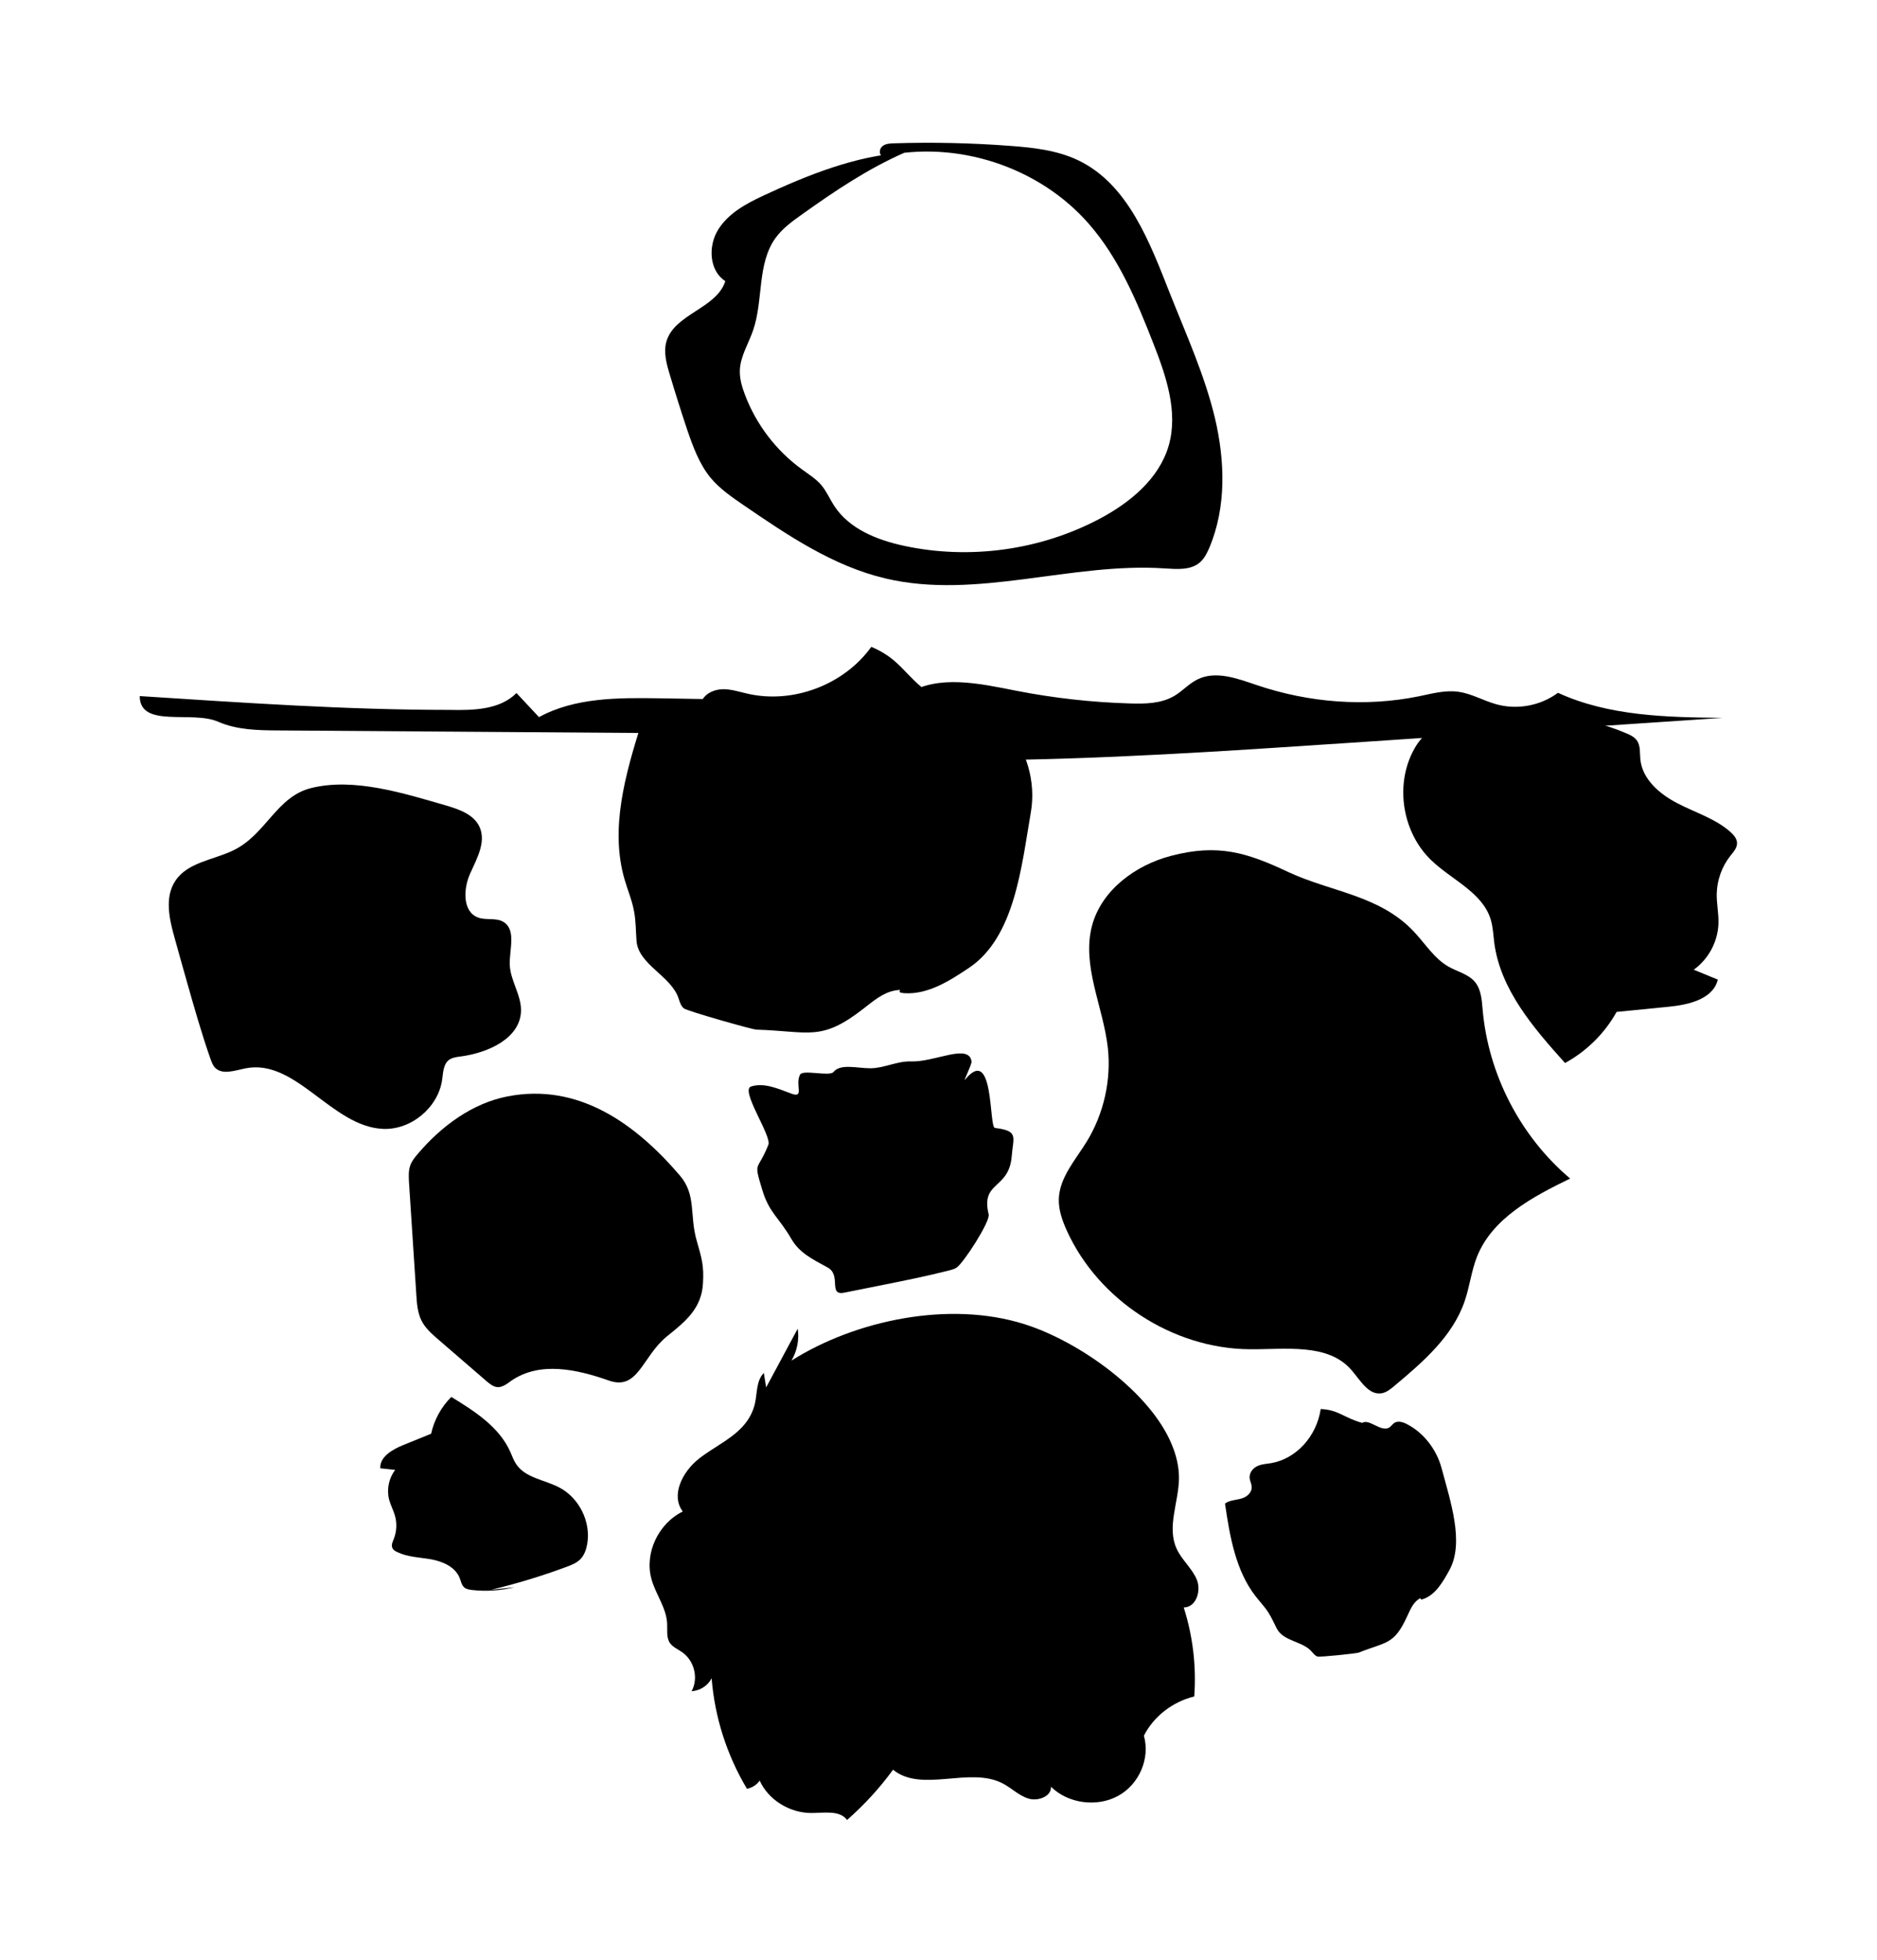 <svg xmlns="http://www.w3.org/2000/svg" viewBox="-17.728 -49.721 1074.589 1121.721">
    <path fill="#000000" d="M239.609 356.617c13.577 0.278 28.763 0 38.351-9.657 4.269 4.618 8.608 9.167 12.877 13.788 20.646-11.268 45.42-11.127 68.934-10.777 23.094 0.416 46.259 0.773 69.354 1.191 3.709 0 7.768 0.218 10.428 2.73 18.826-6.298 37.792-12.318 56.757-18.195 1.749 3.92 3.429 7.908 5.108 11.827 18.126-11.337 41.571-6.019 62.566-1.884 21.485 4.2 43.32 6.648 65.155 7.279 8.748 0.278 17.916 0.141 25.474-4.339 4.619-2.73 8.328-6.998 13.157-9.378 10.497-5.249 22.884-0.555 34.013 3.219 29.813 10.078 62.215 12.667 93.008 6.368 7.488-1.548 15.047-3.638 22.535-2.519 7.488 1.052 14.137 5.039 21.415 7.068 11.967 3.43 25.474 0.912 35.482-6.509 29.113 13.367 62.215 13.996 94.268 14.347-71.174 4.759-142.277 9.518-213.381 14.277-71.243 4.759-142.557 9.588-213.94 10.008-8.398 0.069-16.936 0-24.704-3.009-5.599-2.099-10.567-5.668-16.096-7.908-8.888-3.64-18.756-3.779-28.343-3.848-16.657-0.069-33.383-0.218-50.108-0.357l-40.030-0.278c-49.618-0.357-99.237-0.695-148.855-1.052-30.513-0.218-60.956-0.416-91.399-0.635-11.687-0.070-23.724-0.277-34.433-4.97-15.047-6.648-44.93 3.92-44.93-14.696 58.927 3.779 117.853 7.908 177.339 7.908z"></path>
    <path fill="#000000" d="M419.278 62.264c-9.938 4.618-20.155 10.219-25.894 19.524-5.809 9.378-5.108 23.514 4.129 29.393-4.969 15.745-29.253 18.755-33.732 34.642-1.68 6.019 0 12.457 1.819 18.475 3.219 10.778 6.578 21.485 10.147 32.123 3.29 9.588 6.859 19.386 13.297 27.293 5.318 6.368 12.248 11.127 19.105 15.817 25.264 17.287 51.298 34.853 81.112 41.85 52.138 12.318 106.446-9.378 159.913-5.739 6.928 0.416 14.627 1.111 19.945-3.358 2.589-2.24 4.199-5.388 5.528-8.538 9.798-23.235 8.958-49.759 3.149-74.323-5.879-24.494-16.376-47.588-25.684-71.033-11.617-29.463-23.934-62.566-52.418-76.282-12.038-5.809-25.684-7.348-39.051-8.328-22.185-1.687-44.51-2.17-66.765-1.468-2.31 0.070-4.759 0.218-6.508 1.746-1.749 1.468-1.96 4.828 0.069 5.739 42.55-9.518 89.789 5.878 118.343 38.771 17.077 19.596 27.293 44.020 36.742 68.165 7.348 18.755 14.417 39.331 8.818 58.717-5.528 18.895-22.115 32.543-39.541 41.781-33.942 17.985-74.392 23.585-111.974 15.466-15.326-3.289-31.213-9.588-39.821-22.674-2.589-3.92-4.409-8.328-7.418-11.966-3.149-3.71-7.348-6.298-11.268-9.167-14.767-10.708-26.244-25.824-32.613-42.83-1.68-4.408-3.009-9.028-2.87-13.788 0.279-8.048 4.969-15.258 7.558-22.815 6.019-17.356 2.169-38.212 12.947-53.047 3.989-5.459 9.588-9.518 15.116-13.436 18.756-13.367 37.441-25.964 58.577-35.272-27.784 1.607-55.777 12.946-80.761 24.564z"></path>
    <path fill="#000000" d="M115.388 437.238c-11.337 5.318-25.754 6.719-32.682 17.146-6.368 9.447-3.499 22.115-0.349 33.173 2.169 7.908 4.409 15.817 6.649 23.724 4.339 15.258 8.608 30.443 13.857 45.35 0.631 1.607 1.191 3.358 2.379 4.618 4.199 4.549 11.477 1.746 17.496 0.555 28.903-5.878 49.339 33.312 78.802 34.642 16.096 0.695 31.633-12.247 33.872-28.204 0.56-3.989 0.631-8.679 3.779-11.198 1.891-1.408 4.339-1.746 6.649-2.030 15.676-2.030 34.292-10.288 34.712-26.104 0.21-9.097-6.089-17.287-6.439-26.384-0.279-8.749 3.849-20.085-3.639-24.564-4.269-2.588-9.938-0.773-14.557-2.519-8.888-3.358-8.398-16.236-4.619-24.845 3.849-8.678 9.448-18.267 5.528-26.944-3.219-7.209-11.757-10.148-19.386-12.387-23.655-6.788-52.208-16.027-76.982-9.937-20.155 4.97-25.964 27.014-45.069 35.902z"></path>
    <path fill="#000000" d="M435.473 659.647c4.479 7.699 11.687 11.268 20.575 16.097 8.188 4.408 0.069 16.376 9.658 14.416 6.859-1.408 13.787-2.73 20.646-4.128 13.297-2.661 26.524-5.318 39.471-8.608 1.47-0.416 2.939-0.773 4.129-1.607 3.989-2.661 19.315-26.384 18.336-30.442-4.688-19.386 11.757-13.857 13.227-33.592 0.839-10.778 4.129-14.206-9.658-15.886-3.499-0.416-0.349-48.149-17.146-27.574-1.118 1.329 4.059-8.959 3.779-10.498-1.609-10.567-20.995 0.496-34.712 0-7.838-0.278-15.047 3.779-22.955 3.92-7.558 0.068-17.356-2.871-21.345 2.099-2.24 2.799-17.566-1.548-19.176 1.548-3.009 5.878 2.66 13.577-4.829 10.917-7.418-2.73-15.676-6.578-23.235-4.128-6.298 2.099 11.897 28.204 9.938 33.312-6.229 15.745-8.678 8.749-3.639 25.404 3.989 13.646 9.448 15.817 16.936 28.763z"></path>
    <path fill="#000000" d="M533.814 372.854c-1.118-10.917-10.218-19.106-19.105-25.474-14.977-10.777-16.657-19.596-33.593-26.873-15.607 21.695-44.649 32.752-70.684 26.873-4.969-1.111-9.868-2.799-14.837-2.588-5.039 0.218-10.428 2.869-11.967 7.699-0.7 2.24-0.49 4.759-1.26 6.998-1.96 5.668-9.238 7.417-15.187 6.648-5.948-0.695-11.827-3.009-17.706-1.964-9.098 29.113-18.196 60.326-9.588 89.649 1.749 6.019 4.269 11.897 5.389 18.126 1.049 5.528 0.98 11.198 1.401 16.867 1.049 13.716 19.945 20.016 24.144 33.102 0.629 2.030 1.329 4.2 2.939 5.528 1.891 1.548 39.121 12.107 41.5 12.176 30.653 0.972 37.022 6.929 61.306-11.966 5.528-4.269 11.197-9.238 18.126-10.427 6.649-1.111-1.191 1.111 5.528 1.548 13.437 0.773 25.684-7.068 36.881-14.558 26.174-17.636 29.953-57.877 35.342-89.019 3.009-17.425-2.45-36.182-14.347-49.268-3.149-3.5-7.348-6.788-11.967-6.229-2.519 0.357-4.898 1.825-7.488 2.030-10.008 0.695-15.746-17.425-25.055-13.577z"></path>
    <path fill="#000000" d="M777.714 774.911c-3.29-5.949-9.868-8.608-15.887-10.288-10.148-2.799-13.227-7.418-23.445-7.838-2.379 15.817-14.137 28.553-28.553 31.003-2.729 0.416-5.599 0.555-8.048 1.825s-4.478 3.92-4.058 6.998c0.21 1.468 0.98 2.871 1.118 4.339 0.421 3.638-2.799 6.229-5.878 7.068-3.149 0.912-6.718 0.912-9.378 2.871 2.729 18.547 6.019 38.351 17.566 53.118 2.379 3.079 5.108 5.878 7.208 9.167 1.891 2.94 3.29 6.157 4.898 9.308 3.989 7.558 14.977 6.998 20.295 13.507 0.839 0.972 1.749 2.030 2.87 2.45 1.26 0.496 22.464-1.746 23.724-2.24 15.536-6.229 20.155-4.269 27.574-20.436 1.749-3.71 3.29-7.699 6.439-9.937 3.080-2.099-0.278 0.912 3.149-0.357 6.859-2.519 11.058-9.728 14.767-16.517 8.678-15.817 0.488-39.611-4.549-58.507-2.869-10.566-10.217-20.014-19.455-24.843-2.379-1.329-5.318-2.24-7.488-0.912-1.191 0.773-1.96 2.17-3.219 2.799-4.829 2.661-12.177-6.368-15.887-2.17z"></path>
    <path fill="#000000" d="M652.619 440.178c-20.365 5.318-39.681 19.596-45.14 39.891-6.089 22.955 6.368 46.329 9.028 69.914 2.030 18.547-2.31 37.721-12.038 53.677-6.508 10.568-15.676 20.646-16.027 33.033-0.142 6.298 2.030 12.318 4.619 18.056 18.126 39.821 60.606 67.394 104.416 67.814 20.575 0.218 44.93-3.71 58.436 11.827 5.108 5.809 9.798 14.696 17.426 13.367 2.729-0.496 5.039-2.378 7.208-4.2 16.306-13.646 33.382-28.343 40.24-48.499 2.87-8.328 3.849-17.287 7.068-25.474 8.818-22.115 31.983-34.362 53.328-44.72-28.483-24.075-46.889-59.626-50.108-96.787-0.488-5.459-0.839-11.337-4.269-15.607-3.71-4.549-10.008-5.949-15.116-8.818-8.258-4.618-13.437-13.228-19.945-20.086-19.665-20.995-47.449-22.674-72.083-34.222-23.375-10.988-39.961-16.307-67.044-9.167z"></path>
    <path fill="#000000" d="M895.19 364.665c-26.034-1.468-52.138-1.329-78.172 0.416-5.249 0.357-10.638 0.833-15.187 3.289-5.039 2.73-8.468 7.558-10.988 12.667-9.868 19.945-5.318 45.98 10.638 61.446 11.757 11.407 29.463 18.475 34.222 34.082 1.329 4.339 1.47 8.888 2.030 13.298 3.5 26.804 22.395 48.709 40.521 68.864 12.317-6.719 22.674-16.936 29.533-29.253 9.868-0.972 19.806-1.964 29.743-2.94 11.408-1.111 25.474-4.339 28.204-15.537-4.549-1.884-9.168-3.779-13.787-5.668 8.398-6.019 13.787-16.027 14.137-26.314 0.21-5.67-1.049-11.337-0.98-17.007 0.142-7.908 2.939-15.745 7.838-21.905 1.749-2.24 3.919-4.549 3.779-7.348-0.068-2.45-1.819-4.479-3.639-6.157-8.608-7.697-20.085-11.127-30.303-16.446-10.287-5.249-20.365-13.857-21.415-25.334-0.352-3.569 0.142-7.489-1.819-10.498-1.47-2.17-3.989-3.43-6.439-4.408-13.017-5.598-27.083-8.749-41.221-9.378z"></path>
    <path fill="#000000" d="M263.249 860.291c14.696-3.5 29.183-7.908 43.32-13.157 2.799-1.052 5.738-2.17 7.908-4.339 2.31-2.309 3.429-5.598 3.989-8.818 2.169-12.667-4.619-26.384-16.096-32.333-8.398-4.408-19.315-5.388-24.564-13.298-1.47-2.168-2.31-4.618-3.359-6.998-6.368-14.347-20.436-23.304-33.802-31.492-5.738 5.739-9.798 13.087-11.547 21.065-5.389 2.168-10.707 4.339-16.027 6.509-6.158 2.519-13.437 6.648-13.087 13.297 2.87 0.278 5.669 0.555 8.538 0.912-3.639 4.688-4.969 11.127-3.499 16.936 0.839 3.148 2.45 6.088 3.359 9.238 1.26 4.408 0.98 9.238-0.7 13.436-0.631 1.548-1.401 3.148-0.91 4.689 0.421 1.408 1.749 2.24 3.080 2.799 6.019 2.871 12.947 2.94 19.525 4.128 6.578 1.25 13.507 4.339 16.027 10.567 0.77 1.884 1.118 4.2 2.729 5.528 1.191 0.972 2.799 1.191 4.339 1.408 8.118 0.912 16.447 0.357 24.425-1.607z"></path>
    <path fill="#000000" d="M371.431 623.046c9.658 11.197 5.459 22.745 9.727 37.441 2.799 9.798 4.199 14.137 3.569 24.354-0.77 14.347-10.008 21.835-20.575 30.303-14.277 11.548-16.447 31.283-33.312 25.334-18.266-6.438-39.471-11.127-55.778 0.068-2.45 1.746-5.039 3.848-7.978 3.71-2.45-0.218-4.479-1.884-6.368-3.5-9.238-7.979-18.475-15.955-27.713-23.934-3.639-3.15-7.418-6.44-9.588-10.988-2.099-4.41-2.519-9.588-2.799-14.558-1.401-21.415-2.799-42.9-4.199-64.315-0.14-3.15-0.349-6.368 0.629-9.308 0.839-2.588 2.519-4.688 4.199-6.648 13.787-16.376 31.702-29.323 51.648-33.173 40.731-7.908 73.343 15.817 98.537 45.209z"></path>
    <path fill="#000000" d="M435.382 729.072c3.219-5.459 4.549-12.038 3.569-18.267-6.019 11.197-12.038 22.395-18.056 33.592-0.421-2.799-0.91-5.528-1.329-8.258-4.199 4.269-3.779 10.848-4.898 16.586-0.77 3.848-2.31 7.489-4.549 10.708-6.649 9.657-18.475 14.485-27.784 21.834s-16.237 20.856-9.168 30.163c-14.207 6.998-22.115 24.144-17.846 38.981 2.45 8.608 8.468 16.236 8.888 25.124 0.21 3.848-0.56 8.048 1.609 11.197 1.68 2.378 4.619 3.569 6.998 5.249 6.998 4.898 9.448 14.976 5.389 22.325 4.829-0.278 9.378-3.219 11.478-7.418 1.749 22.185 8.678 43.95 20.226 63.265 2.939-0.555 5.599-2.24 7.279-4.689 4.969 10.988 17.077 18.547 29.533 18.547 7.279 0 16.306-1.746 20.505 3.989 9.798-8.608 18.685-18.267 26.314-28.763 16.516 13.436 43.74-2.030 62.776 7.838 5.108 2.661 9.238 6.998 14.767 8.678 5.459 1.687 13.227-1.25 12.877-6.788 9.658 9.657 26.314 11.897 38.422 5.249 12.107-6.578 18.475-21.555 14.767-34.432 5.599-11.058 16.447-19.455 28.834-22.465 1.26-17.146-0.77-34.502-6.019-50.948 7.208-0.068 10.147-9.657 7.418-16.097-2.729-6.368-8.608-11.197-11.477-17.495-5.738-12.457 1.191-26.663 1.329-40.24 0.068-6.648-1.539-13.297-4.13-19.455-12.248-29.883-52.768-58.927-84.331-68.864-42.9-13.577-96.577-2.378-133.389 20.855z"></path>
    </svg>